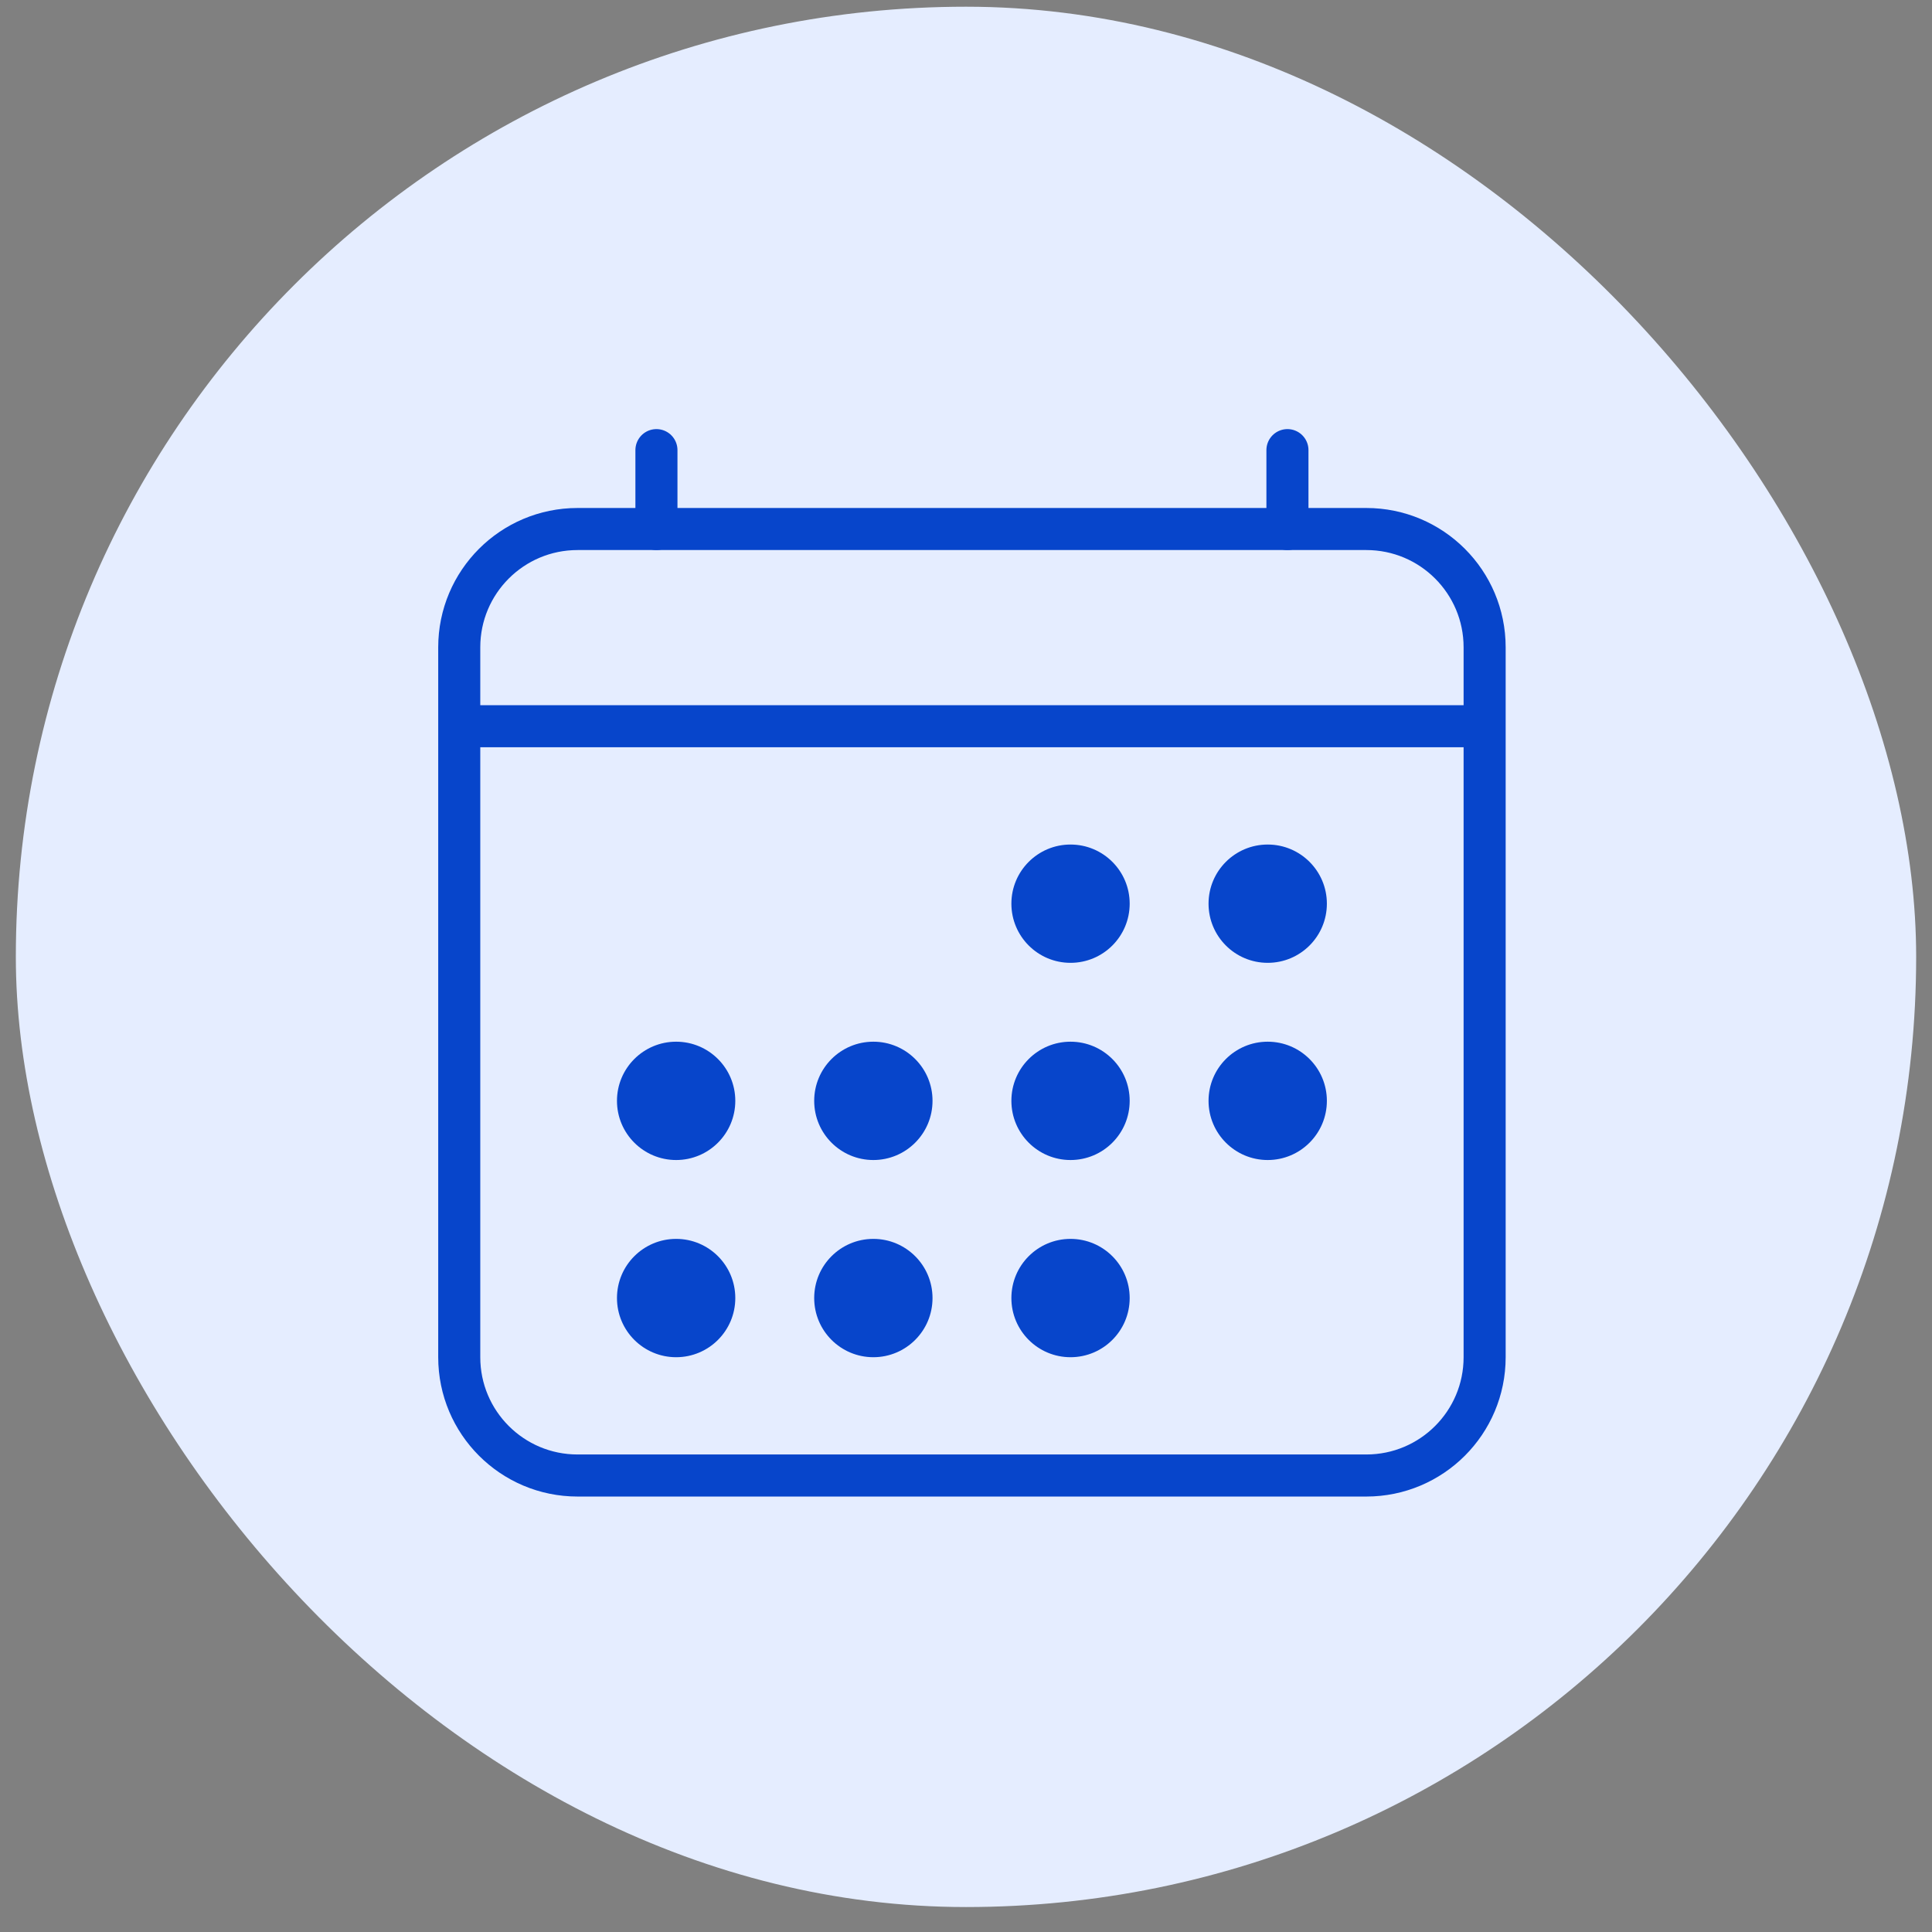 <svg width="61" height="61" viewBox="0 0 61 61" fill="none" xmlns="http://www.w3.org/2000/svg">
<rect x="0" y="0" width="61" height="61" fill="#808080" stroke="none"/>
<g id="calendar-outline">
<rect x="0.5" y="0.212" width="60" height="60" rx="30" fill="#E5EDFF"/>
<g id="Group 47432">
<path id="Vector" d="M43.139 16.703H18.236C16.172 16.703 14.5 18.375 14.5 20.438V42.852C14.5 44.915 16.172 46.587 18.236 46.587H43.139C45.203 46.587 46.875 44.915 46.875 42.852V20.438C46.875 18.375 45.203 16.703 43.139 16.703Z" stroke="#0745CB" stroke-width="1.328" stroke-linejoin="round"/>
<path id="Vector_2" d="M33.8 30.4C34.832 30.4 35.668 29.564 35.668 28.532C35.668 27.501 34.832 26.665 33.8 26.665C32.769 26.665 31.933 27.501 31.933 28.532C31.933 29.564 32.769 30.4 33.8 30.4Z" fill="#0745CB"/>
<path id="Vector_3" d="M40.026 30.4C41.057 30.4 41.894 29.564 41.894 28.532C41.894 27.501 41.057 26.665 40.026 26.665C38.994 26.665 38.158 27.501 38.158 28.532C38.158 29.564 38.994 30.4 40.026 30.4Z" fill="#0745CB"/>
<path id="Vector_4" d="M33.8 36.626C34.832 36.626 35.668 35.789 35.668 34.758C35.668 33.726 34.832 32.89 33.8 32.89C32.769 32.89 31.933 33.726 31.933 34.758C31.933 35.789 32.769 36.626 33.8 36.626Z" fill="#0745CB"/>
<path id="Vector_5" d="M40.026 36.626C41.057 36.626 41.894 35.789 41.894 34.758C41.894 33.726 41.057 32.89 40.026 32.89C38.994 32.89 38.158 33.726 38.158 34.758C38.158 35.789 38.994 36.626 40.026 36.626Z" fill="#0745CB"/>
<path id="Vector_6" d="M21.348 36.626C22.38 36.626 23.216 35.789 23.216 34.758C23.216 33.726 22.38 32.89 21.348 32.89C20.317 32.89 19.48 33.726 19.48 34.758C19.48 35.789 20.317 36.626 21.348 36.626Z" fill="#0745CB"/>
<path id="Vector_7" d="M27.575 36.626C28.606 36.626 29.443 35.789 29.443 34.758C29.443 33.726 28.606 32.89 27.575 32.89C26.543 32.89 25.707 33.726 25.707 34.758C25.707 35.789 26.543 36.626 27.575 36.626Z" fill="#0745CB"/>
<path id="Vector_8" d="M21.348 42.852C22.38 42.852 23.216 42.016 23.216 40.984C23.216 39.952 22.38 39.116 21.348 39.116C20.317 39.116 19.48 39.952 19.48 40.984C19.48 42.016 20.317 42.852 21.348 42.852Z" fill="#0745CB"/>
<path id="Vector_9" d="M27.575 42.852C28.606 42.852 29.443 42.016 29.443 40.984C29.443 39.952 28.606 39.116 27.575 39.116C26.543 39.116 25.707 39.952 25.707 40.984C25.707 42.016 26.543 42.852 27.575 42.852Z" fill="#0745CB"/>
<path id="Vector_10" d="M33.8 42.852C34.832 42.852 35.668 42.016 35.668 40.984C35.668 39.952 34.832 39.116 33.8 39.116C32.769 39.116 31.933 39.952 31.933 40.984C31.933 42.016 32.769 42.852 33.8 42.852Z" fill="#0745CB"/>
<path id="Vector_11" d="M20.726 14.212V16.703M40.649 14.212V16.703" stroke="#0745CB" stroke-width="1.328" stroke-linecap="round" stroke-linejoin="round"/>
<path id="Vector_12" d="M46.875 22.929H14.5" stroke="#0745CB" stroke-width="1.328" stroke-linejoin="round"/>
</g>
</g>
</svg>
